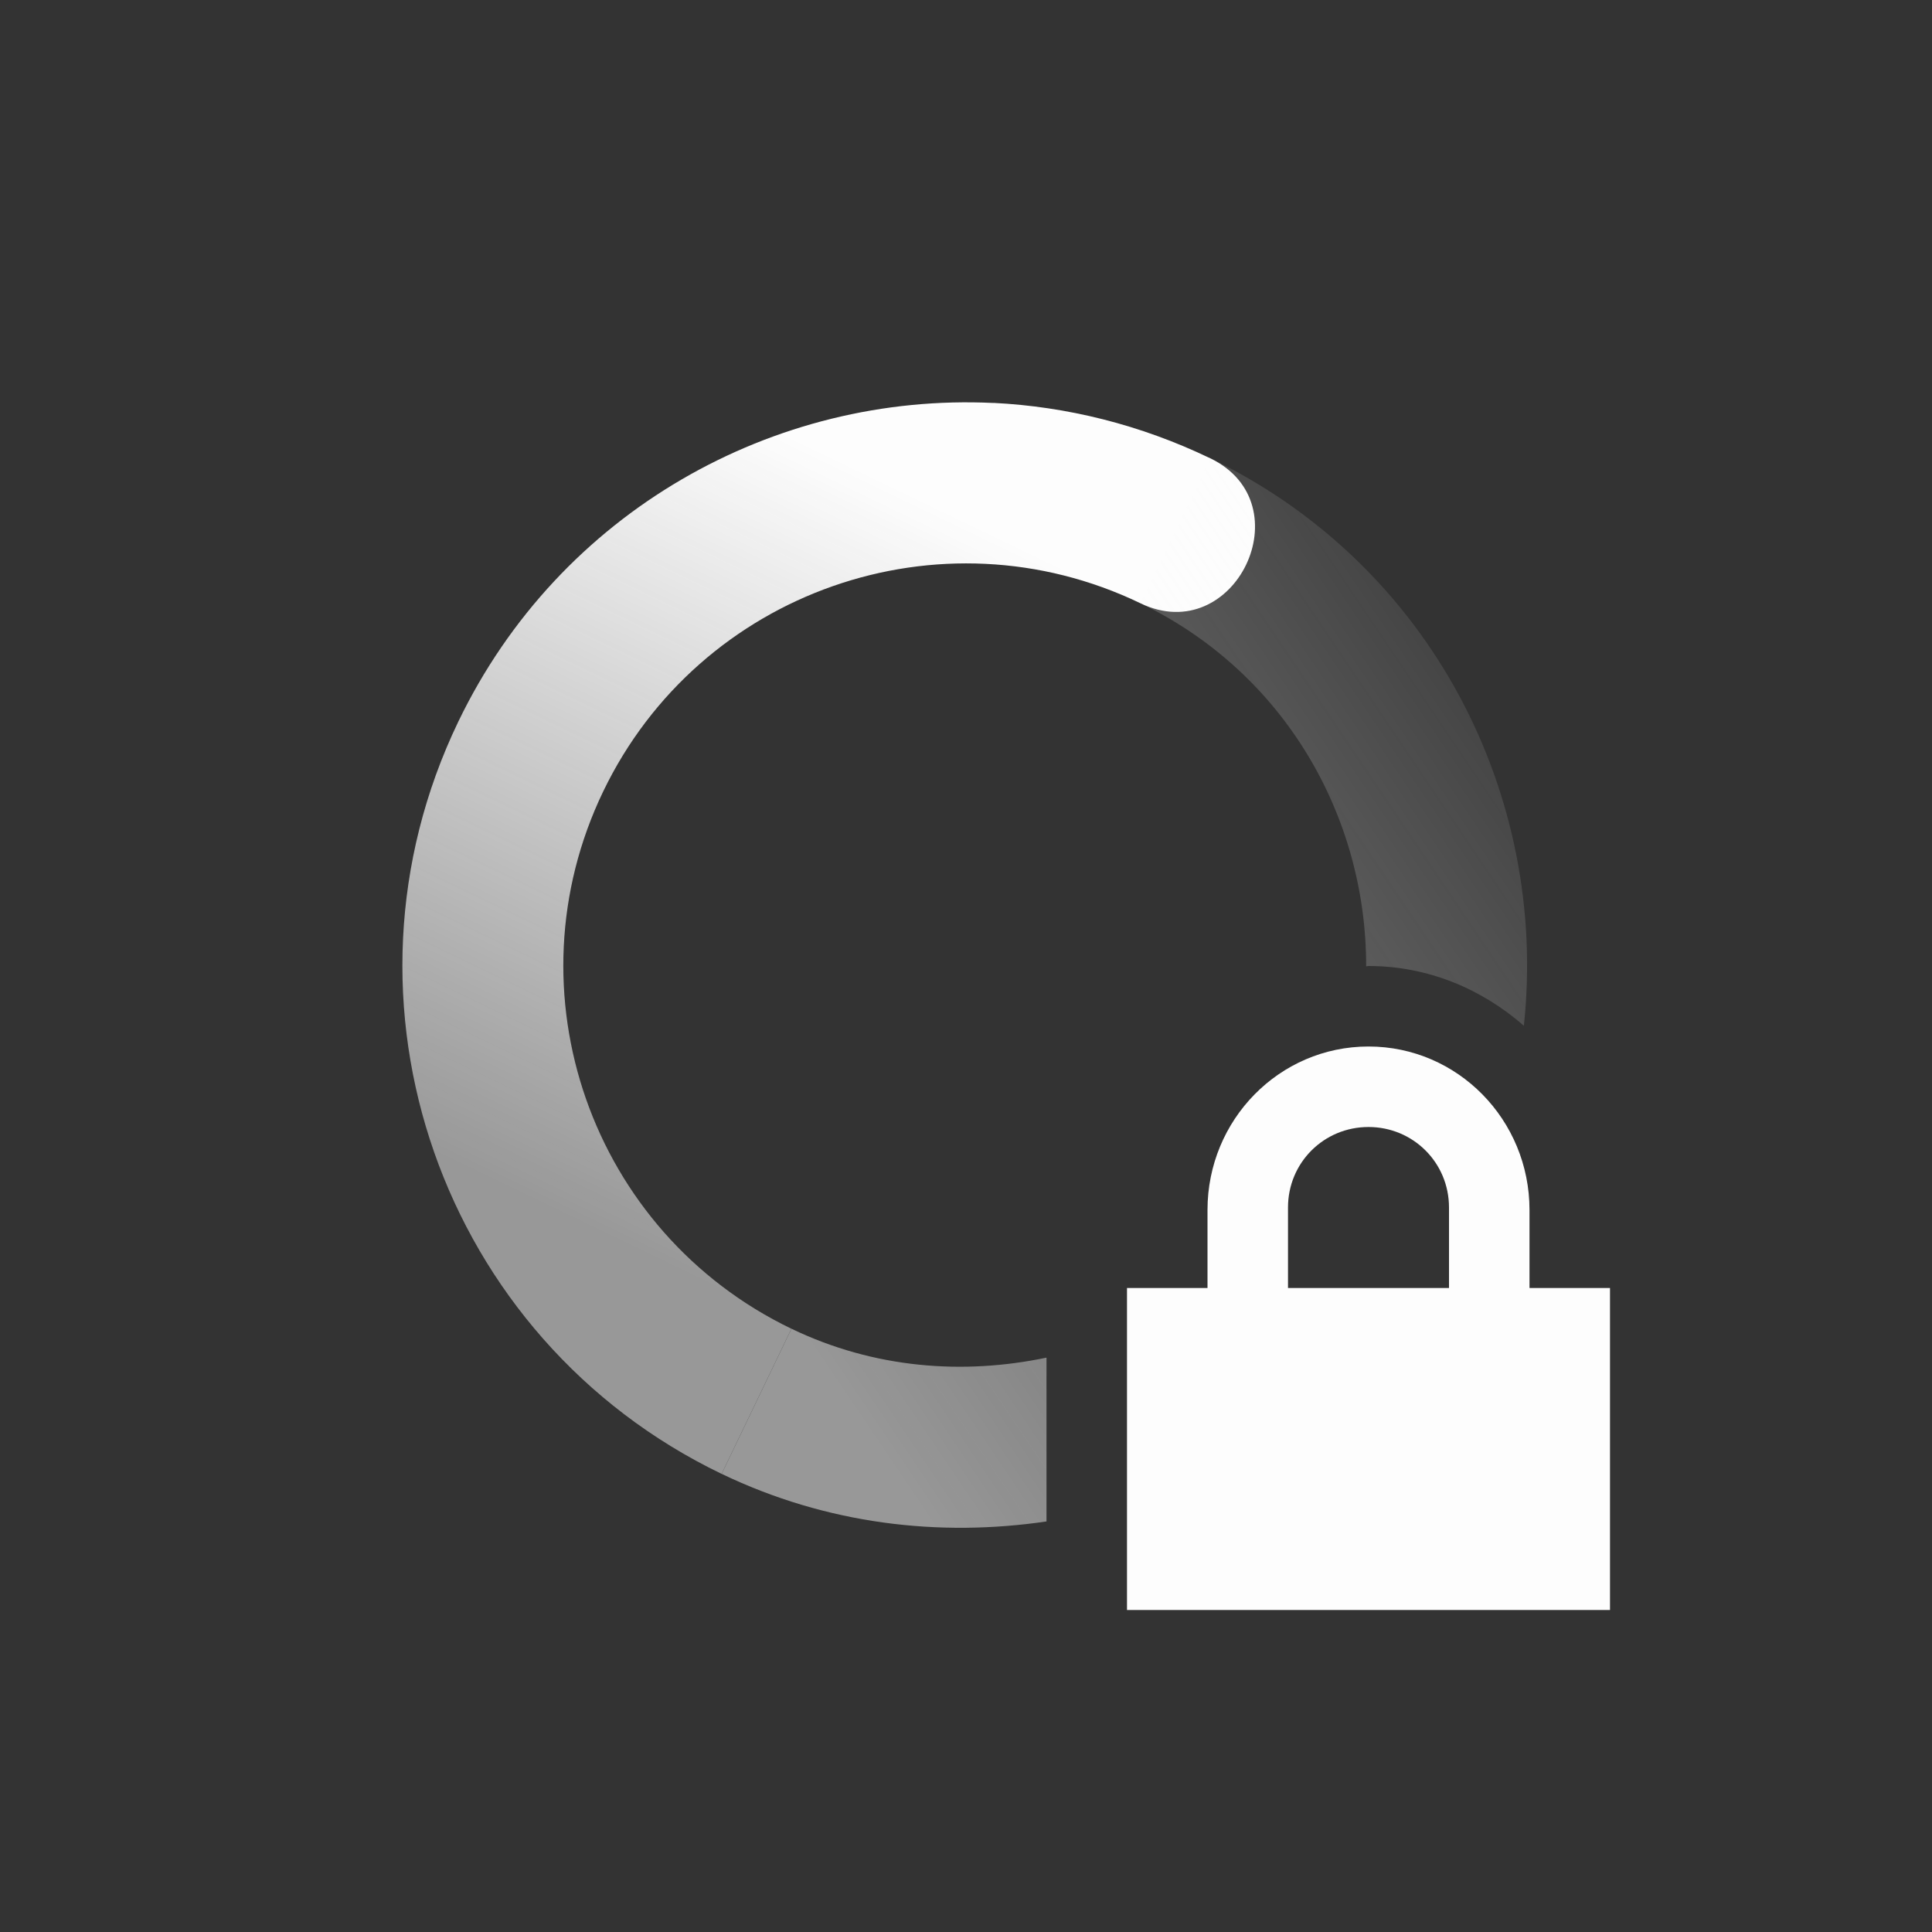<svg xmlns="http://www.w3.org/2000/svg" width="24" height="24" version="1.1">
 <rect width="100%" height="100%" fill="#333333" stroke="none"/>
 <defs>
  <linearGradient id="linearGradient3605" x1="7" x2="19" y1="12" y2="5" gradientTransform="matrix(.434 -.901 -.901 -.434 17.609 28.017)" gradientUnits="userSpaceOnUse">
   <stop offset="0" stop-color="#fdfdfd" stop-opacity=".5"/>
   <stop offset="1" stop-color="#fdfdfd" stop-opacity="0"/>
  </linearGradient>
  <linearGradient id="linearGradient3611" x1="7" x2="17" y1="12" y2="12" gradientTransform="matrix(-.434 .901 .901 .434 6.391 -4.017)" gradientUnits="userSpaceOnUse">
   <stop offset="0" stop-color="#fdfdfd"/>
   <stop offset="1" stop-color="#fdfdfd" stop-opacity=".5"/>
  </linearGradient>
 </defs>
 <path style="fill:url(#linearGradient3611)" d="m12.342 5.006c-2.725-0.132-5.391 1.346-6.649 3.959-1.677 3.483-0.212 7.667 3.271 9.344l0.867-1.803c-2.488-1.198-3.535-4.186-2.338-6.674 1.198-2.488 4.186-3.535 6.674-2.338 1.171 0.564 2.039-1.237 0.867-1.801-0.871-0.419-1.785-0.643-2.693-0.688z"/>
 <path style="fill:url(#linearGradient3605)" d="m15.035 5.693l-0.867 1.801c1.789 0.861 2.805 2.648 2.803 4.51 0.01 0 0.019-0.004 0.029-0.004 0.742 0 1.409 0.287 1.93 0.742 0.306-2.86-1.154-5.73-3.895-7.049zm-5.203 10.813l-0.867 1.803c1.305 0.627 2.702 0.787 4.035 0.591v-2.035c-1.036 0.217-2.141 0.135-3.168-0.359z"/>
 <path fill="#fdfdfd" d="m17 13c-1.108 0-2 0.911-2 2.031v0.969h-1v4h6v-4h-1v-0.969c0-1.12-0.892-2.031-2-2.031zm0 1c0.554 0 1 0.442 1 1v1h-2v-1c0-0.558 0.446-1 1-1z"/>
</svg>
